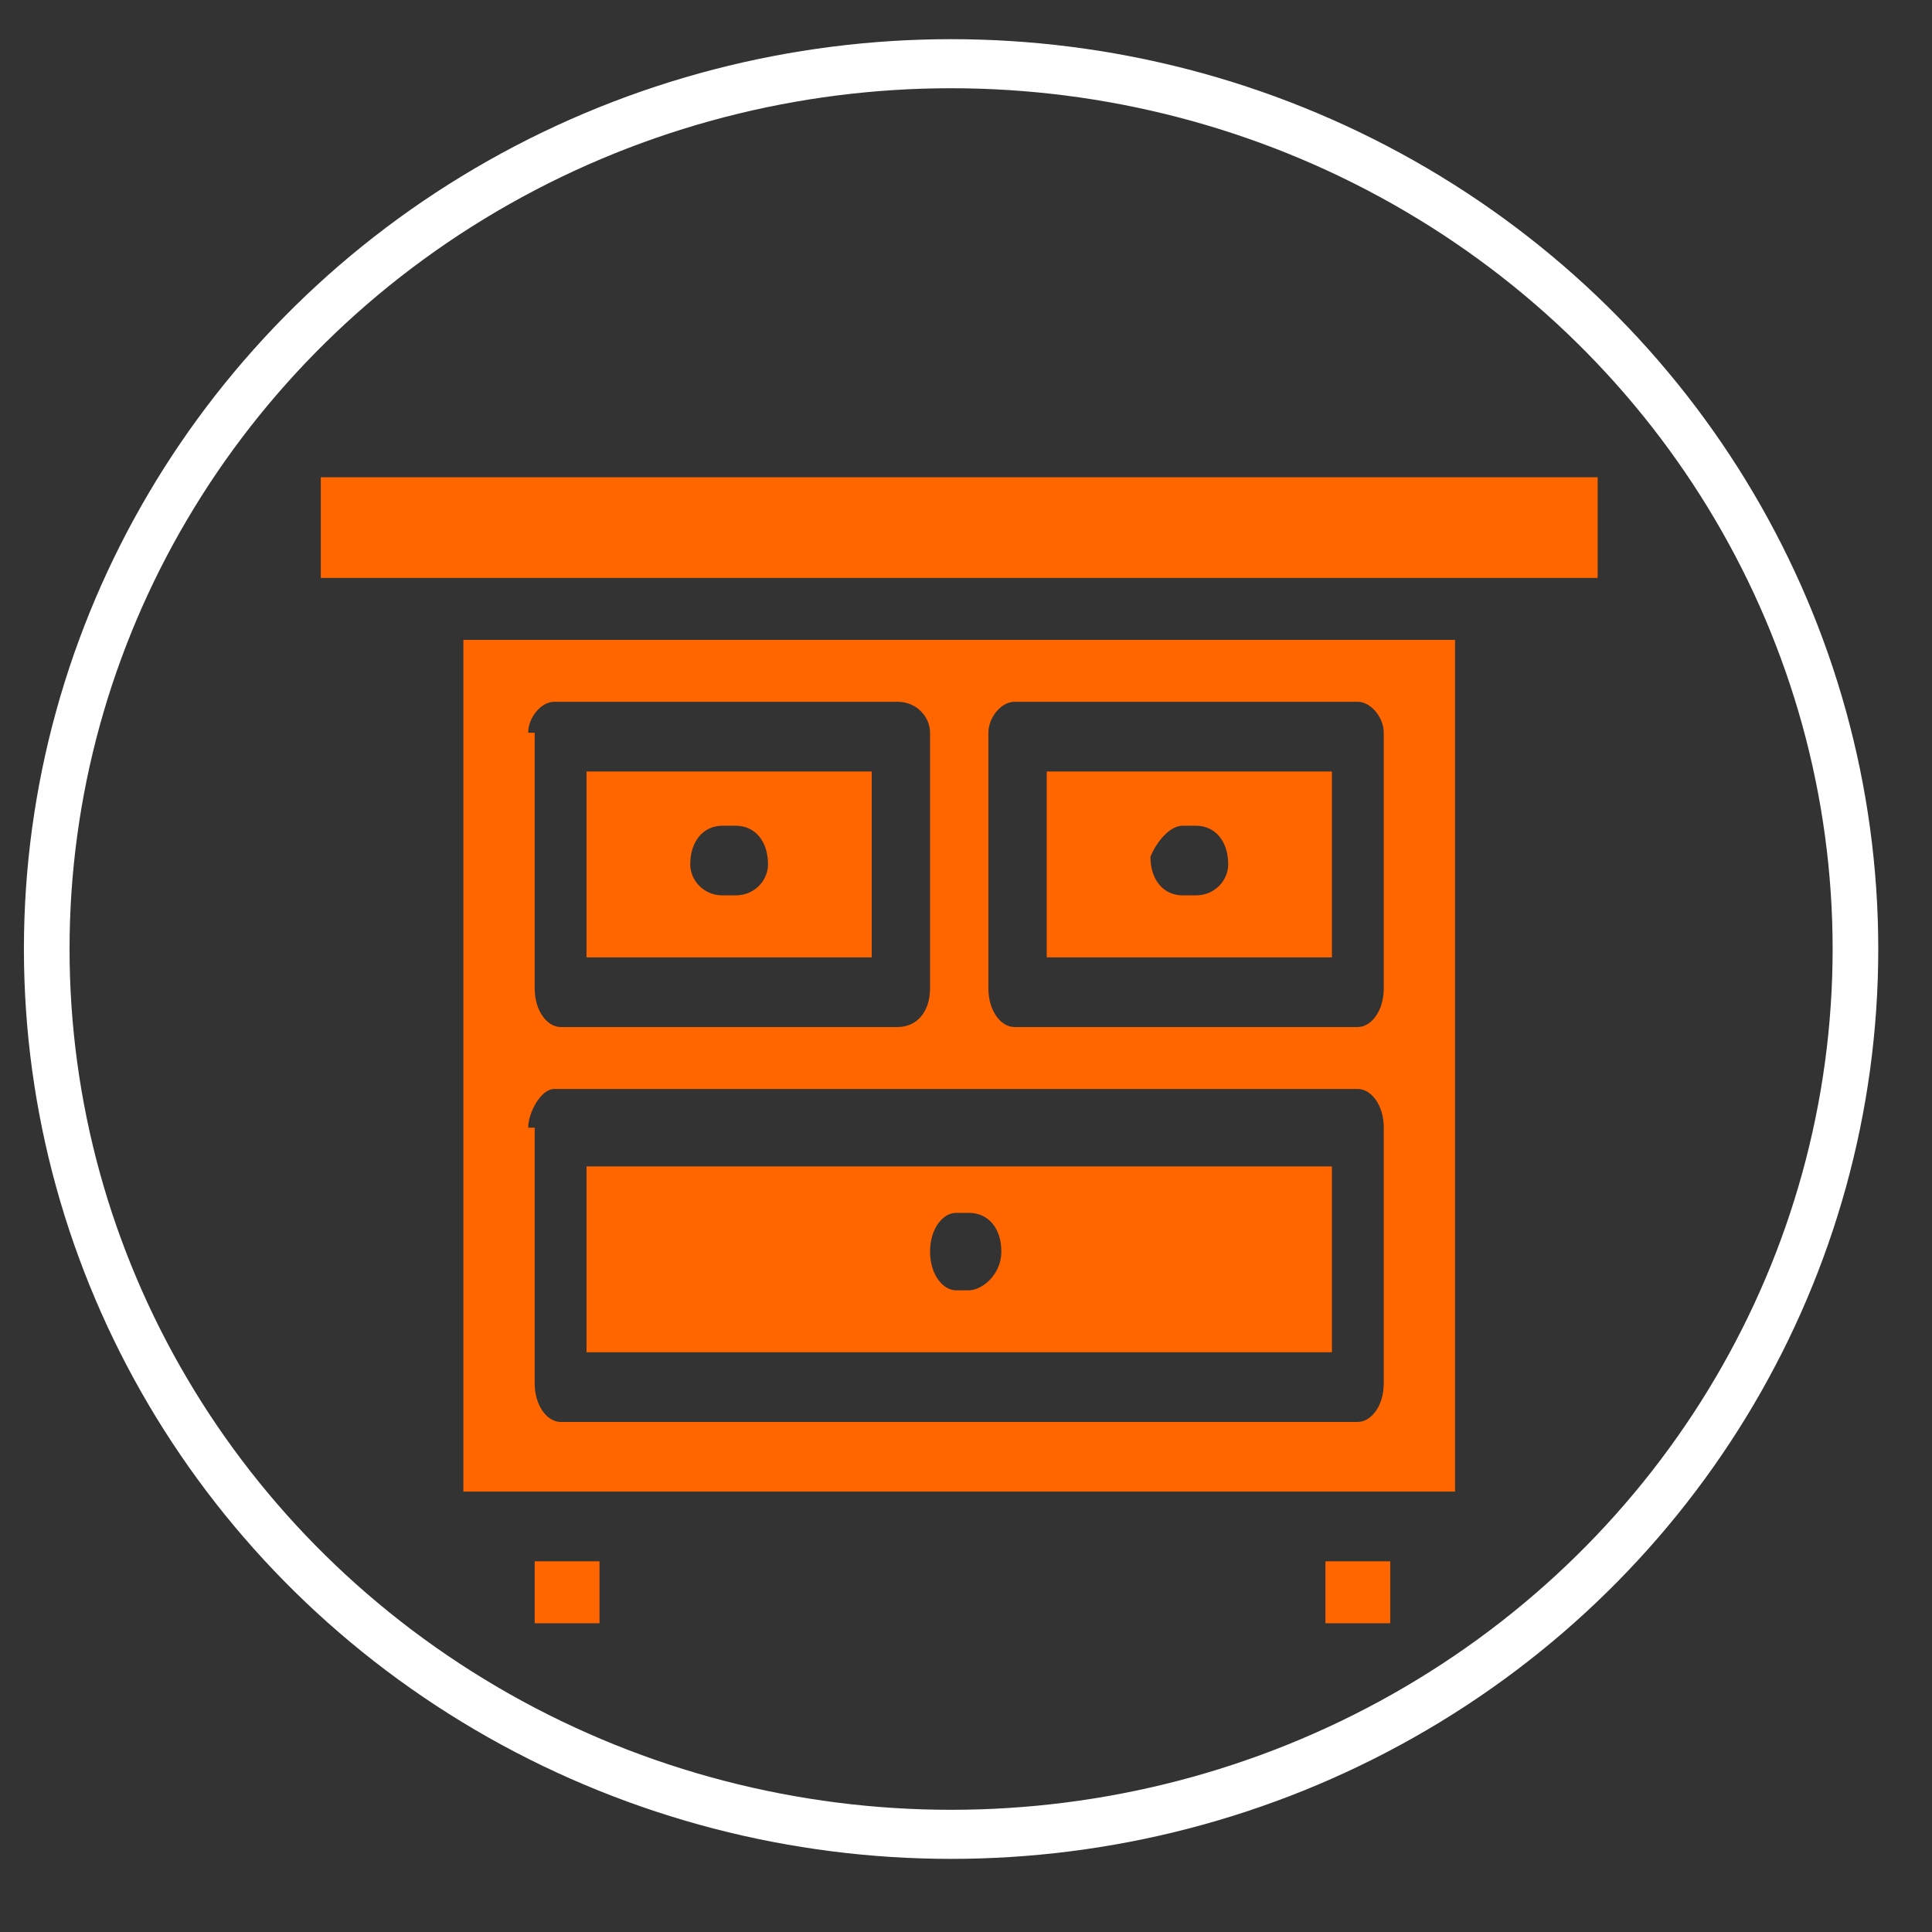 <?xml version="1.0" encoding="UTF-8" standalone="no"?>
<!-- Created with Inkscape (http://www.inkscape.org/) -->

<svg
   xmlns:dc="http://purl.org/dc/elements/1.1/"
   xmlns:cc="http://creativecommons.org/ns#"
   xmlns:rdf="http://www.w3.org/1999/02/22-rdf-syntax-ns#"
   xmlns:svg="http://www.w3.org/2000/svg"
   xmlns="http://www.w3.org/2000/svg"
   xmlns:sodipodi="http://sodipodi.sourceforge.net/DTD/sodipodi-0.dtd"
   xmlns:inkscape="http://www.inkscape.org/namespaces/inkscape"
   width="20"
   height="20"
   viewBox="0 0 5.292 5.292"
   version="1.1"
   id="svg8832"
   inkscape:version="0.92.3 (2405546, 2018-03-11)"
   sodipodi:docname="drawer.svg">
  <rect x="0" y="0" width="5.292" height="5.292" fill="#333333" stroke="none"/>
  <defs
     id="defs8826" />
  <sodipodi:namedview
     id="base"
     pagecolor="#ffffff"
     bordercolor="#666666"
     borderopacity="1.0"
     inkscape:pageopacity="0.0"
     inkscape:pageshadow="2"
     inkscape:zoom="8"
     inkscape:cx="25.13243"
     inkscape:cy="-5.0523932"
     inkscape:document-units="mm"
     inkscape:current-layer="layer1"
     showgrid="false"
     inkscape:pagecheckerboard="true"
     units="px"
     inkscape:window-width="1366"
     inkscape:window-height="745"
     inkscape:window-x="-8"
     inkscape:window-y="-8"
     inkscape:window-maximized="1" />
  <g
     inkscape:label="Layer 1"
     inkscape:groupmode="layer"
     id="layer1"
     transform="translate(0,-291.708)">
    <g
       transform="matrix(0.019,0,0,0.011,-24.181,318.001)"
       id="g915">
      <g
         id="g4705"
         transform="matrix(1.677,0,0,1.656,356.516,135.98)"
         style="fill:#ff6600">
        <path
           id="path4691"
           d="m 15.5,20.8 c -1.7,0 -3.1,-1.4 -3.1,-3.1 V 5.3 h -0.9 v 12.5 c 0,1.7 -1.4,3.1 -3.1,3.1 -2.1,0 -2.3,-2.1 -2.3,-3.1 H 5.2 c 0,2.5 1.2,4 3.3,4 1.6,0 2.9,-0.9 3.5,-2.2 0.7,1.3 2,2.2 3.5,2.2 2,0 3.3,-1.5 3.3,-4 h -0.9 c -0.1,0.8 -0.3,3 -2.4,3 z"
           inkscape:connector-curvature="0"
           style="fill:#ff6600" />
        <rect
           id="rect4693"
           height="0.9"
           width="4.5"
           y="3.8"
           x="9.7"
           style="fill:#ff6600" />
        <rect
           id="rect4695"
           height="0.9"
           width="6.3"
           y="2.4"
           x="8.8"
           style="fill:#ff6600" />
        <path
           id="path4697"
           d="m 10,17.1 c 0,-2.4 -2,-4.4 -4.4,-4.4 -2.4,0 -4.4,2 -4.4,4.4 0,0.3 0.2,0.5 0.4,0.5 H 9.5 C 9.8,17.5 10,17.3 10,17.1 Z"
           inkscape:connector-curvature="0"
           style="fill:#ff6600" />
        <path
           id="path4699"
           d="m 18.3,12.7 c -2.4,0 -4.4,2 -4.4,4.4 0,0.3 0.2,0.5 0.4,0.5 h 7.9 c 0.2,0 0.5,-0.2 0.5,-0.5 0,-2.5 -2,-4.4 -4.4,-4.4 z"
           inkscape:connector-curvature="0"
           style="fill:#ff6600" />
        <rect
           id="rect4701"
           height="1.4"
           width="0.9"
           y="10.9"
           x="5.2"
           style="fill:#ff6600" />
        <rect
           id="rect4703"
           height="1.4"
           width="0.9"
           y="10.9"
           x="17.8"
           style="fill:#ff6600" />
      </g>
      <ellipse
         style="fill:none;fill-opacity:1;stroke:#ffffff;stroke-width:1.344;stroke-miterlimit:4;stroke-dasharray:none;stroke-opacity:1"
         id="ellipse4769"
         cx="376.279"
         cy="155.385"
         rx="26.636"
         ry="24.25"
         inkscape:export-filename="C:\Users\StudyLab360\Desktop\testsss\wardrobe-icon2.png"
         inkscape:export-xdpi="96"
         inkscape:export-ydpi="96" />
    </g>
    <g
       transform="matrix(0.093,0,0,0.1,-16.289,267.842)"
       id="g934">
      <g
         id="g4675"
         transform="matrix(1.909,0,0,2.121,180.59,242.188)"
         style="fill:#ff6600">
        <path
           id="path4661"
           d="M 10.6,8.3 H 6.2 v 2.4 h 4.4 V 8.3 Z M 8.5,9.9 H 8.3 C 8,9.9 7.8,9.7 7.8,9.5 7.8,9.2 8,9 8.3,9 H 8.5 C 8.8,9 9,9.2 9,9.5 9,9.7 8.8,9.9 8.5,9.9 Z"
           inkscape:connector-curvature="0"
           style="fill:#ff6600" />
        <rect
           id="rect4663"
           height="0.8"
           width="1"
           y="18.5"
           x="17.6"
           style="fill:#ff6600" />
        <path
           id="path4665"
           d="m 17.7,8.3 h -4.4 v 2.4 h 4.4 z M 15.6,9.9 H 15.4 C 15.1,9.9 14.9,9.7 14.9,9.4 15,9.2 15.2,9 15.4,9 h 0.2 c 0.3,0 0.5,0.2 0.5,0.5 0,0.2 -0.2,0.4 -0.5,0.4 z"
           inkscape:connector-curvature="0"
           style="fill:#ff6600" />
        <path
           id="path4667"
           d="M 4.3,17.6 H 4.9 6.8 17.2 19 19.6 V 6.6 H 4.3 Z m 8.1,-9.8 c 0,-0.2 0.2,-0.4 0.4,-0.4 h 5.3 c 0.2,0 0.4,0.2 0.4,0.4 v 3.3 c 0,0.3 -0.2,0.5 -0.4,0.5 h -5.3 c -0.2,0 -0.4,-0.2 -0.4,-0.5 z m -7.1,0 C 5.3,7.6 5.5,7.4 5.7,7.4 H 11 c 0.3,0 0.5,0.2 0.5,0.4 v 3.3 c 0,0.3 -0.2,0.5 -0.5,0.5 H 5.8 C 5.6,11.6 5.4,11.4 5.4,11.1 V 7.8 Z m 0,5.1 c 0,-0.2 0.2,-0.5 0.4,-0.5 h 12.4 c 0.2,0 0.4,0.2 0.4,0.5 v 3.3 c 0,0.3 -0.2,0.5 -0.4,0.5 H 5.8 c -0.2,0 -0.4,-0.2 -0.4,-0.5 v -3.3 z"
           inkscape:connector-curvature="0"
           style="fill:#ff6600" />
        <rect
           id="rect4669"
           height="0.8"
           width="1"
           y="18.5"
           x="5.4"
           style="fill:#ff6600" />
        <polygon
           id="polygon4671"
           points="21.8,4.5 2.1,4.5 2.1,5.8 3.9,5.8 20.1,5.8 21.8,5.8 "
           style="fill:#ff6600" />
        <path
           id="path4673"
           d="M 17.7,13.4 H 6.2 v 2.4 H 17.7 Z M 12.1,15 h -0.2 c -0.2,0 -0.4,-0.2 -0.4,-0.5 0,-0.3 0.2,-0.5 0.4,-0.5 h 0.2 c 0.3,0 0.5,0.2 0.5,0.5 0,0.3 -0.3,0.5 -0.5,0.5 z"
           inkscape:connector-curvature="0"
           style="fill:#ff6600" />
      </g>
      <ellipse
         inkscape:export-ydpi="96"
         inkscape:export-xdpi="96"
         inkscape:export-filename="C:\Users\StudyLab360\Desktop\testsss\wardrobe-icon2.png"
         ry="24.25"
         rx="26.636"
         cy="264.655"
         cx="203.163"
         id="ellipse4775"
         style="fill:none;fill-opacity:1;stroke:#ffffff;stroke-width:1.344;stroke-miterlimit:4;stroke-dasharray:none;stroke-opacity:1" />
    </g>
  </g>
</svg>
